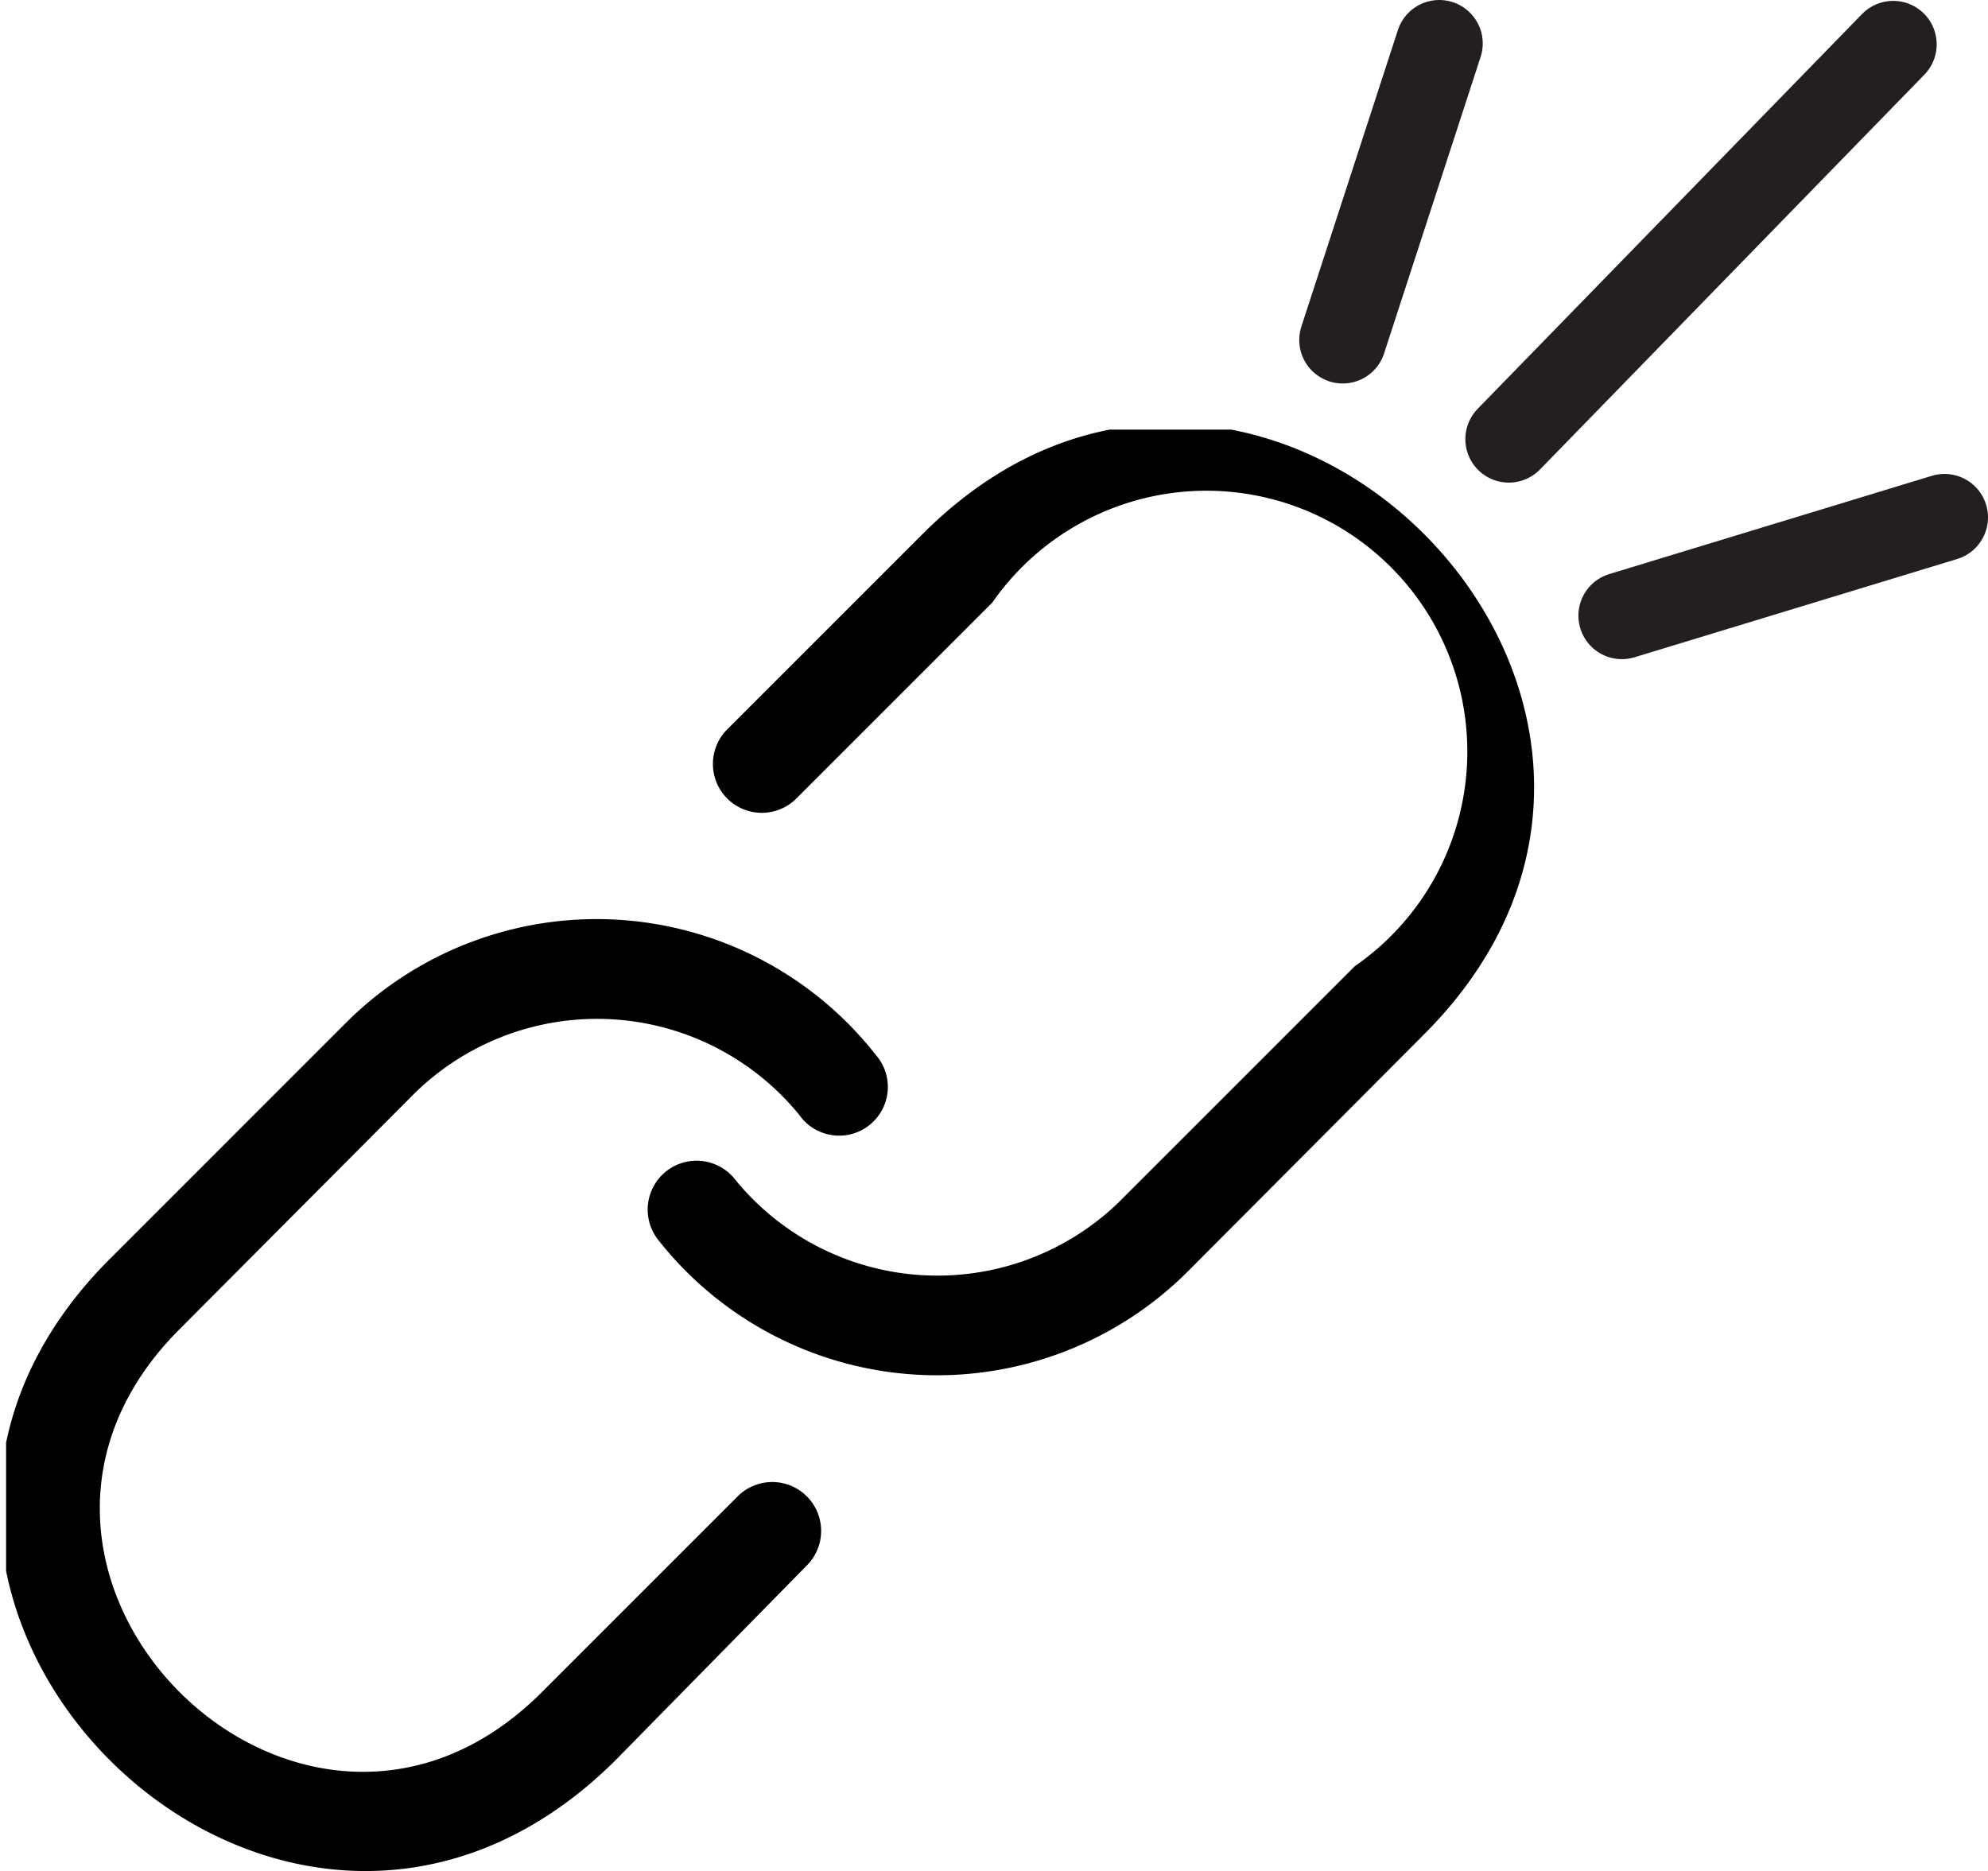 <svg xmlns="http://www.w3.org/2000/svg" xmlns:xlink="http://www.w3.org/1999/xlink" viewBox="0 0 22.86 21.52"><defs><style>.cls-1,.cls-3{fill:none;}.cls-2{clip-path:url(#clip-path);}.cls-3{stroke:#231f20;stroke-linecap:round;stroke-miterlimit:10;}</style><clipPath id="clip-path" transform="translate(0.07)"><polygon class="cls-1" points="0 21.94 17 21.94 18 4.94 0 4.94 0 21.94"/></clipPath></defs><g id="Layer_2" data-name="Layer 2"><g id="Layer_1-2" data-name="Layer 1"><g class="cls-2"><path d="M11.34,6.93a3,3,0,1,1,4.17,4.18l-2.72,2.72a3,3,0,0,1-4.41-.27.56.56,0,1,0-.88.7,4.08,4.08,0,0,0,6.09.36L16.3,11.9c3.85-3.84-1.92-9.6-5.76-5.76L8.29,8.39a.56.56,0,0,0,.8.79Z" transform="translate(0.07)"/><path d="M4.71,12.56a3,3,0,0,1,4.41.26.56.56,0,1,0,.88-.69,4.08,4.08,0,0,0-6.09-.37L1.19,14.48C-2.65,18.33,3.12,24.09,7,20.25L9.21,18a.56.56,0,1,0-.8-.79L6.16,19.46C3.38,22.24-.79,18.06,2,15.28Z" transform="translate(0.07)"/></g><line class="cls-3" x1="15.44" y1="3.91" x2="16.55" y2="0.5"/><line class="cls-3" x1="17.35" y1="5.05" x2="21.77" y2="0.51"/><line class="cls-3" x1="18.65" y1="7.08" x2="22.36" y2="5.95"/></g></g></svg>